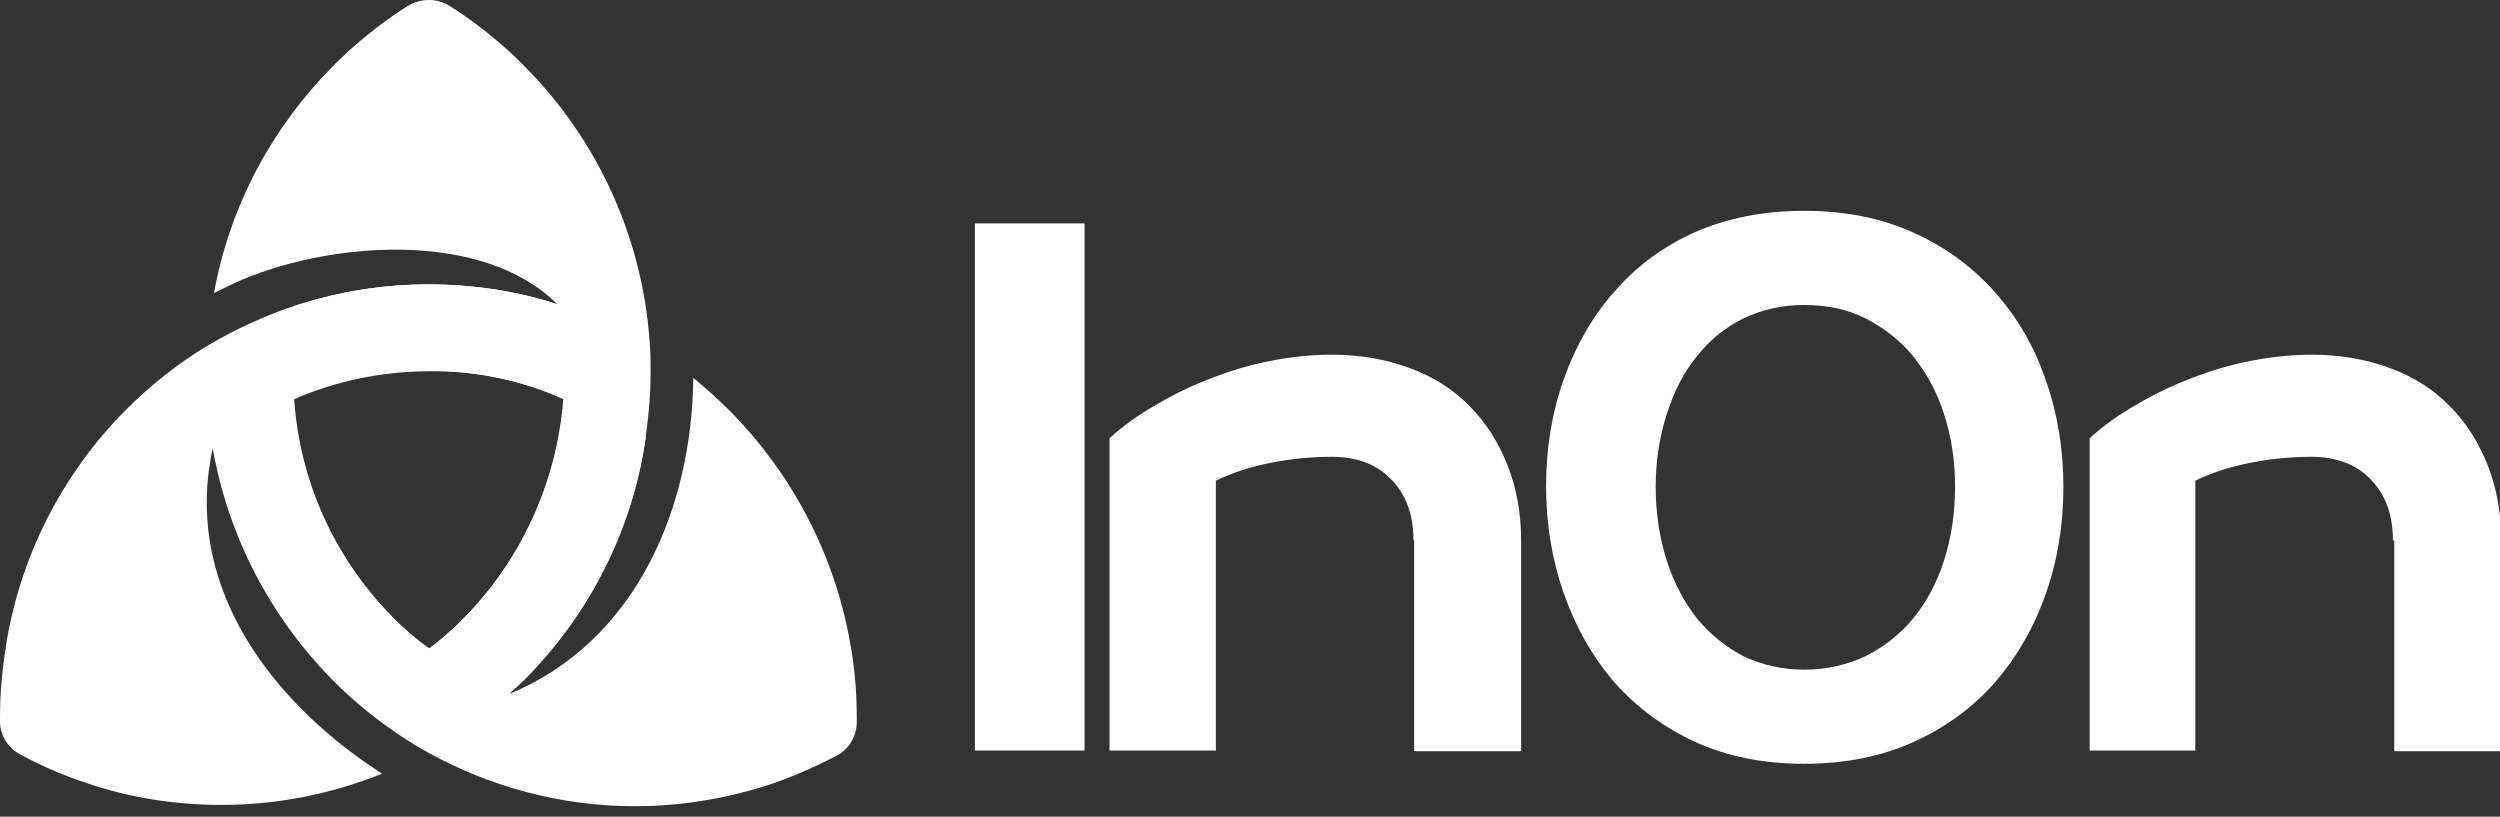 <svg width="150" height="49" viewBox="0 0 150 49" fill="none" xmlns="http://www.w3.org/2000/svg">
<rect x="0" y="0" width="150" height="49" fill="#333333" stroke="none"/>
<path d="M65.072 45.031H58.494V13.405H65.072V45.031Z" fill="white"/>
<path d="M84.808 32.421C84.808 30.909 84.375 29.676 83.469 28.761C82.602 27.846 81.381 27.408 79.924 27.408C78.703 27.408 77.442 27.528 76.26 27.767C75.039 28.005 73.936 28.363 72.952 28.84V45.031H66.57V26.295C67.397 25.539 68.343 24.863 69.406 24.266C70.47 23.629 71.573 23.112 72.715 22.674C73.858 22.237 75.039 21.879 76.3 21.64C77.521 21.402 78.742 21.282 79.924 21.282C81.618 21.282 83.154 21.561 84.572 22.078C85.99 22.595 87.172 23.351 88.156 24.345C89.141 25.34 89.89 26.494 90.441 27.886C90.993 29.278 91.268 30.79 91.268 32.461V45.071H84.848V32.421H84.808Z" fill="white"/>
<path d="M108.244 12.65C110.726 12.65 112.892 13.088 114.822 13.963C116.753 14.838 118.368 16.031 119.707 17.543C121.046 19.055 122.07 20.805 122.74 22.794C123.449 24.783 123.804 26.931 123.804 29.199C123.804 31.506 123.449 33.654 122.74 35.643C122.031 37.672 121.007 39.422 119.707 40.934C118.368 42.446 116.753 43.639 114.822 44.514C112.892 45.389 110.686 45.827 108.244 45.827C105.802 45.827 103.636 45.389 101.705 44.514C99.815 43.639 98.2 42.446 96.86 40.934C95.56 39.422 94.536 37.632 93.827 35.603C93.118 33.575 92.764 31.426 92.764 29.159C92.764 26.891 93.118 24.743 93.827 22.754C94.536 20.765 95.521 19.015 96.86 17.503C98.16 15.992 99.775 14.798 101.705 13.923C103.636 13.088 105.802 12.65 108.244 12.65ZM108.244 40.178C109.584 40.178 110.805 39.9 111.908 39.382C113.011 38.825 113.956 38.109 114.783 37.115C115.571 36.16 116.201 35.007 116.634 33.654C117.068 32.301 117.304 30.83 117.304 29.199C117.304 27.607 117.068 26.136 116.634 24.823C116.201 23.47 115.571 22.356 114.783 21.362C113.995 20.407 113.011 19.651 111.908 19.094C110.805 18.537 109.584 18.299 108.244 18.299C106.944 18.299 105.723 18.577 104.62 19.094C103.517 19.651 102.611 20.367 101.824 21.362C101.036 22.317 100.445 23.47 100.012 24.823C99.578 26.175 99.342 27.607 99.342 29.199C99.342 30.83 99.578 32.301 100.012 33.654C100.445 35.007 101.075 36.16 101.824 37.115C102.611 38.07 103.557 38.825 104.62 39.382C105.723 39.9 106.944 40.178 108.244 40.178Z" fill="white"/>
<path d="M143.577 32.421C143.577 30.909 143.144 29.676 142.238 28.761C141.372 27.846 140.15 27.408 138.693 27.408C137.472 27.408 136.211 27.528 135.03 27.767C133.809 28.005 132.706 28.363 131.721 28.84V45.031H125.379V26.295C126.206 25.539 127.151 24.863 128.215 24.266C129.279 23.629 130.382 23.112 131.524 22.674C132.666 22.237 133.848 21.879 135.108 21.64C136.33 21.402 137.551 21.282 138.732 21.282C140.426 21.282 141.962 21.561 143.381 22.078C144.799 22.595 145.98 23.351 146.965 24.345C147.95 25.34 148.698 26.494 149.25 27.886C149.801 29.278 150.077 30.79 150.077 32.461V45.071H143.656V32.421H143.577Z" fill="white"/>
<path fill-rule="evenodd" clip-rule="evenodd" d="M30.528 41.65C30.843 41.332 31.198 41.053 31.513 40.696C35.176 36.996 37.736 32.222 38.642 26.852C38.879 25.38 39.036 23.868 39.036 22.357C39.036 21.8 39.036 21.283 38.997 20.765C38.603 14.241 35.806 8.354 31.513 4.018C31.198 3.7 30.882 3.381 30.528 3.063C29.425 2.069 28.243 1.154 26.983 0.358C26.234 -0.119 25.25 -0.119 24.462 0.358C23.201 1.154 22.019 2.069 20.916 3.063C20.601 3.381 20.247 3.66 19.932 4.018C16.347 7.638 13.787 12.332 12.841 17.583C13.235 17.384 13.669 17.185 14.062 16.986C19.577 14.48 28.913 13.724 33.443 18.259C31 17.464 28.401 17.066 25.683 17.066C22.965 17.066 20.365 17.503 17.923 18.259C15.993 18.896 14.141 19.731 12.408 20.765C10.636 21.84 8.981 23.152 7.484 24.664C3.86 28.324 1.3 33.137 0.394 38.508C0.158 39.979 0 41.491 0 43.003C0 43.082 0 43.162 0 43.281C0 44.117 0.473 44.872 1.221 45.27C2.6 46.026 4.057 46.623 5.554 47.1C7.996 47.896 10.596 48.294 13.314 48.294C16.702 48.294 19.932 47.617 22.925 46.424C22.532 46.145 22.138 45.907 21.744 45.628C15.835 41.411 11.029 34.808 12.763 26.892C13.708 32.262 16.268 37.036 19.892 40.735C20.207 41.053 20.523 41.372 20.877 41.69C22.335 43.003 23.95 44.196 25.683 45.151C29.346 47.18 33.6 48.373 38.091 48.373C40.809 48.373 43.409 47.935 45.851 47.18C47.348 46.702 48.805 46.066 50.184 45.35C50.932 44.952 51.405 44.196 51.405 43.321C51.405 43.241 51.405 43.162 51.405 43.082C51.405 41.531 51.287 40.059 51.011 38.587C50.066 33.217 47.505 28.443 43.881 24.744C43.172 24.027 42.385 23.311 41.597 22.675C41.518 30.472 38.17 38.508 30.528 41.65ZM33.797 23.948C33.403 29.04 31.198 33.654 27.849 37.075C27.18 37.752 26.471 38.388 25.722 38.945C24.974 38.348 24.265 37.752 23.595 37.075C20.207 33.654 18.002 29.08 17.647 23.948C20.129 22.874 22.886 22.277 25.762 22.277C28.598 22.237 31.316 22.834 33.797 23.948Z" fill="white"/>
<path fill-rule="evenodd" clip-rule="evenodd" d="M30.528 41.65C30.843 41.331 31.198 41.053 31.513 40.735C35.176 37.035 37.737 32.262 38.643 26.891C38.682 26.652 38.721 26.374 38.761 26.135C38.013 22.913 36.082 20.128 33.443 18.259C31.001 17.463 28.401 17.065 25.723 17.065C23.201 17.065 20.759 17.424 18.435 18.14C15.442 20.168 13.354 23.152 12.802 26.891C12.842 26.772 12.763 27.011 12.802 26.891C13.748 32.262 16.308 37.035 19.932 40.735C20.169 40.974 20.444 41.252 20.72 41.491C22.296 42.167 24.029 42.525 25.841 42.525C27.495 42.525 29.071 42.207 30.528 41.65ZM23.556 37.035C20.169 33.614 17.963 29.039 17.608 23.908C20.09 22.834 22.847 22.237 25.723 22.237C28.598 22.237 31.355 22.834 33.837 23.908C33.443 29 31.237 33.614 27.889 37.035C27.219 37.712 26.51 38.348 25.762 38.905C24.935 38.348 24.226 37.712 23.556 37.035Z" fill="white"/>
<g opacity="0.6">
<path opacity="0.6" fill-rule="evenodd" clip-rule="evenodd" d="M30.528 41.65C30.843 41.331 31.198 41.053 31.513 40.735C35.176 37.035 37.737 32.262 38.643 26.891C38.682 26.652 38.721 26.374 38.761 26.135C38.013 22.913 36.082 20.128 33.443 18.259C31.001 17.463 28.401 17.065 25.723 17.065C23.201 17.065 20.759 17.424 18.435 18.14C15.442 20.168 13.354 23.152 12.802 26.891C12.842 26.772 12.763 27.011 12.802 26.891C13.748 32.262 16.308 37.035 19.932 40.735C20.169 40.974 20.444 41.252 20.72 41.491C22.296 42.167 24.029 42.525 25.841 42.525C27.495 42.525 29.071 42.207 30.528 41.65ZM23.556 37.035C20.169 33.614 17.963 29.039 17.608 23.908C20.09 22.834 22.847 22.237 25.723 22.237C28.598 22.237 31.355 22.834 33.837 23.908C33.443 29 31.237 33.614 27.889 37.035C27.219 37.712 26.51 38.348 25.762 38.905C24.935 38.348 24.226 37.712 23.556 37.035Z" fill="white"/>
</g>
</svg>

